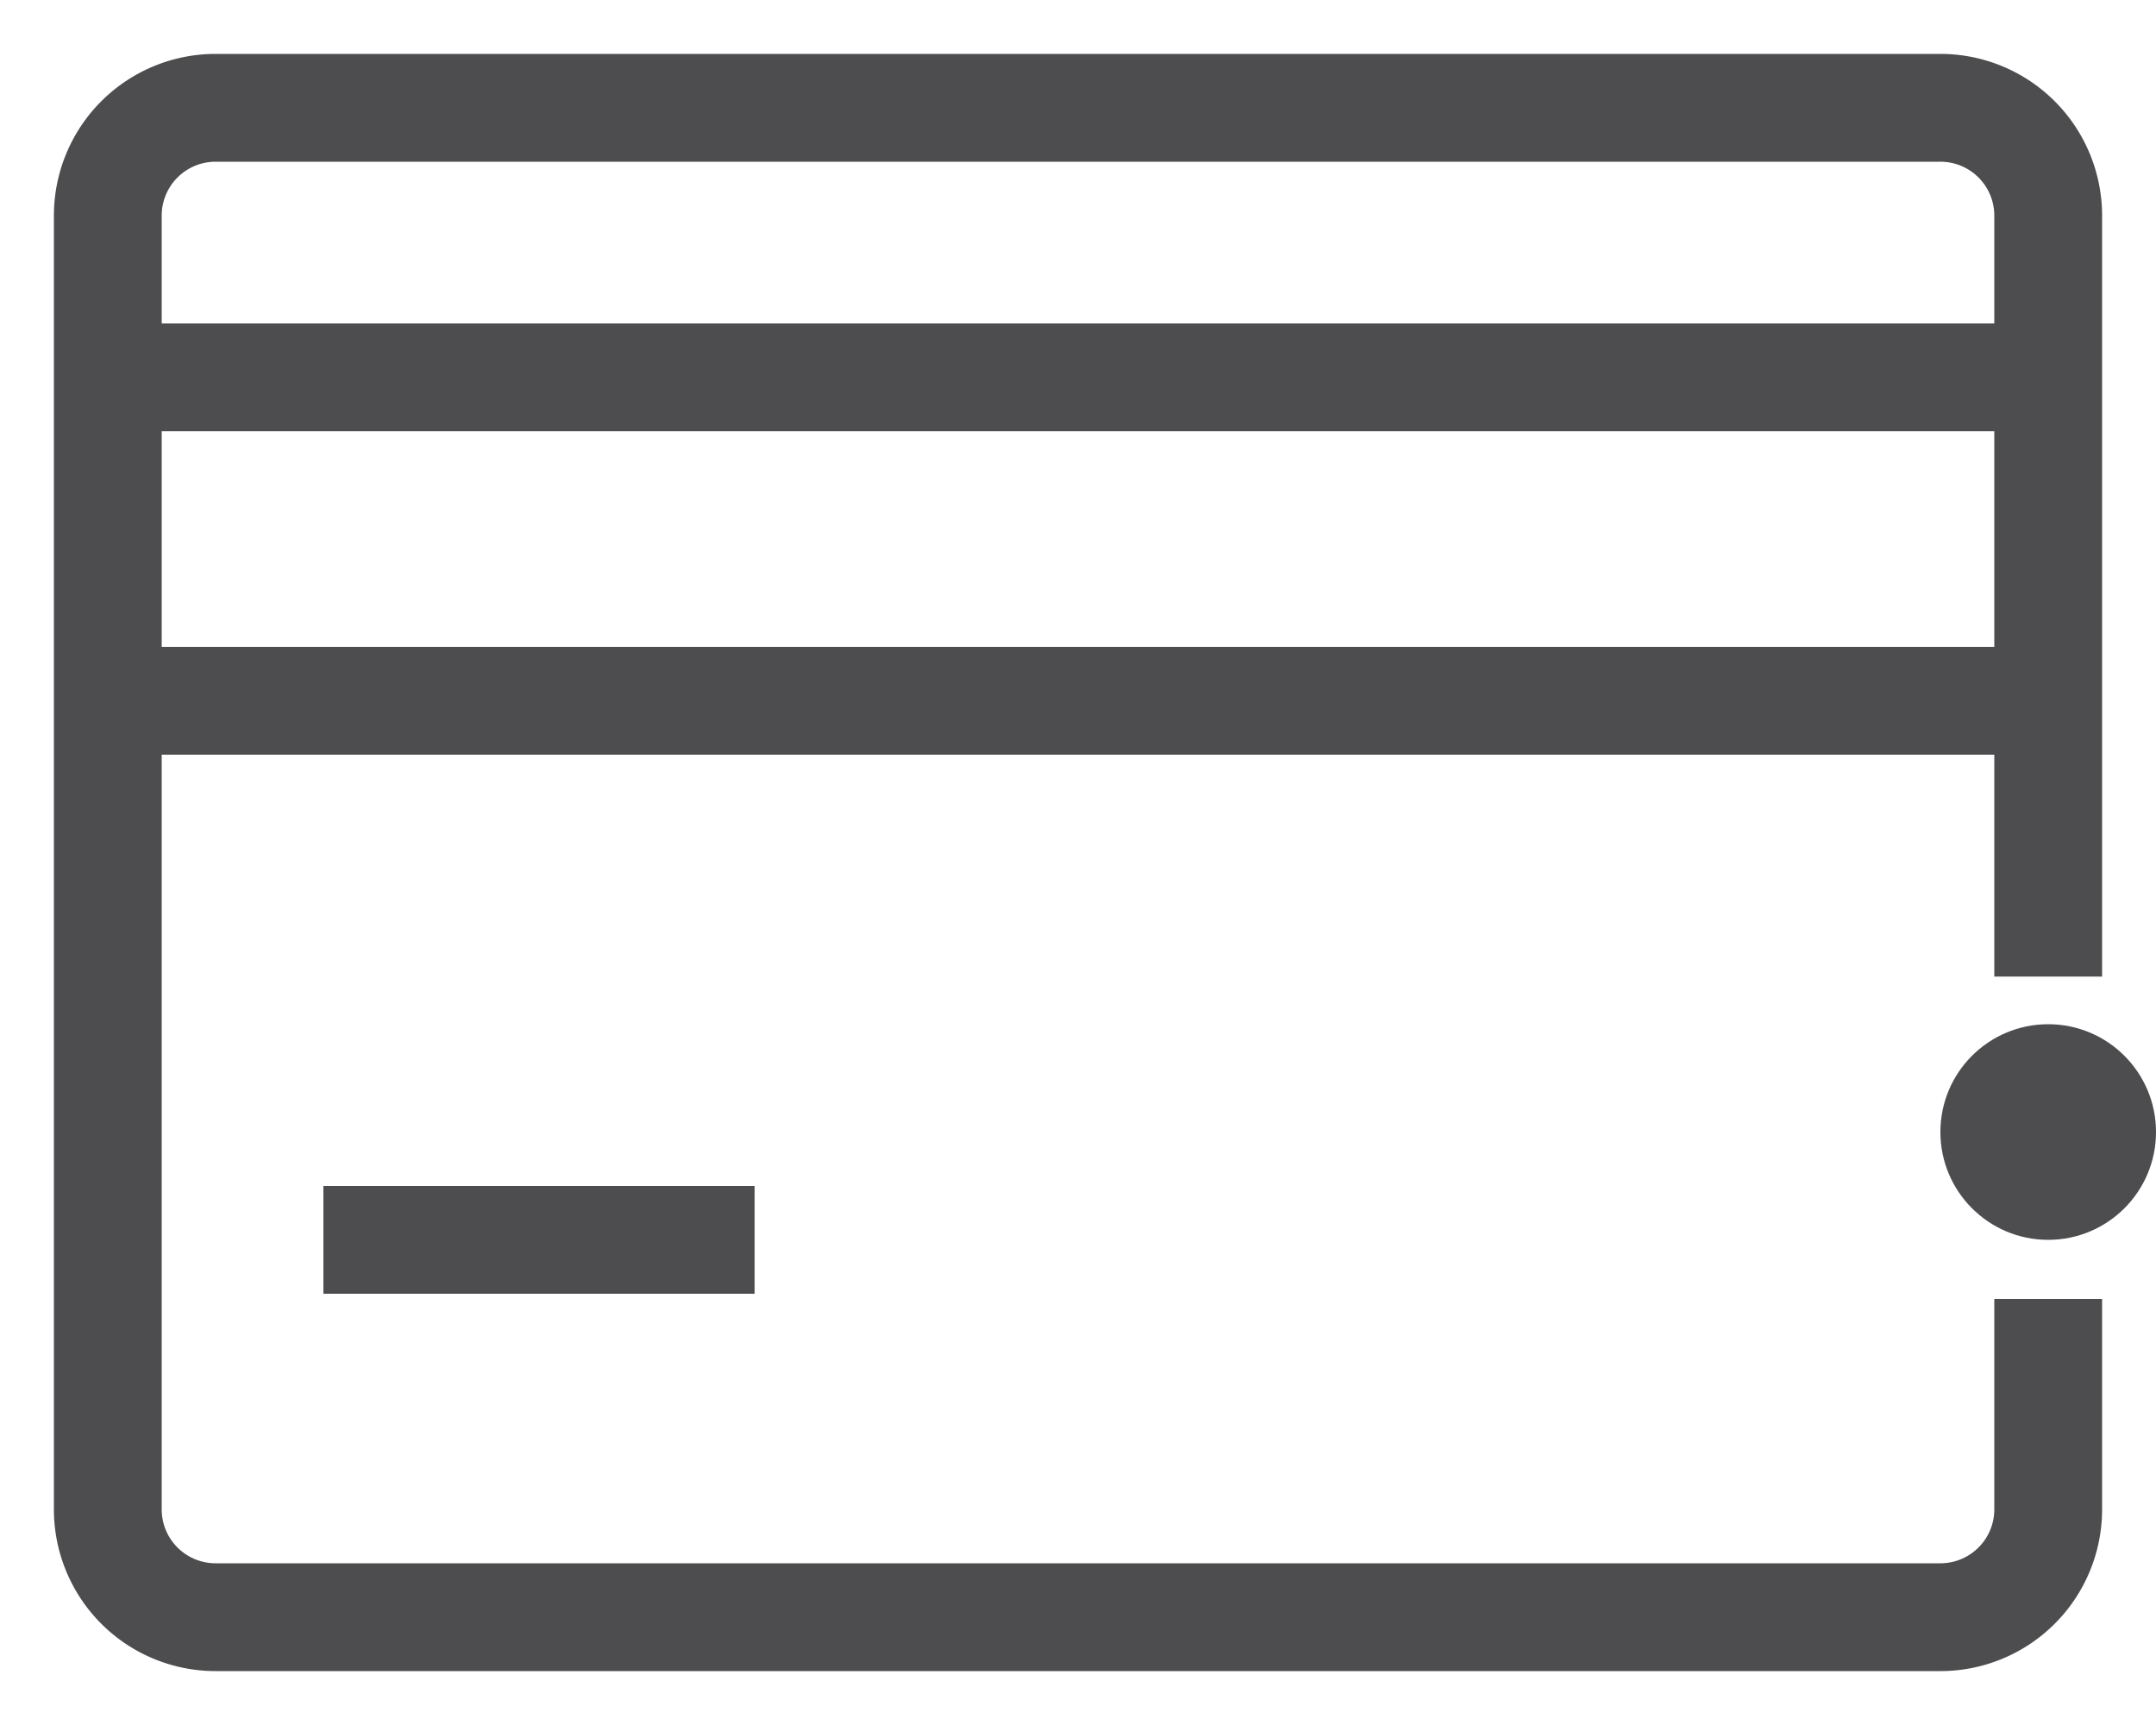 <svg xmlns="http://www.w3.org/2000/svg" width="20" height="16" viewBox="0 0 20 16">
    <g fill="none" fill-rule="evenodd" transform="translate(1 1)">
        <path stroke="#4D4D4F" d="M18 11.048V13a1 1 0 0 1-1 1H1a1 1 0 0 1-1-1V1a1 1 0 0 1 1-1h16a1 1 0 0 1 1 1v7.058"/>
        <circle cx="18" cy="9.5" r="1" fill="#4D4D4F"/>
        <path stroke="#4D4D4F" stroke-linecap="square" d="M2.5 10.5h3M.5 2.5h17M.5 5.5h17"/>
    </g>
</svg>
